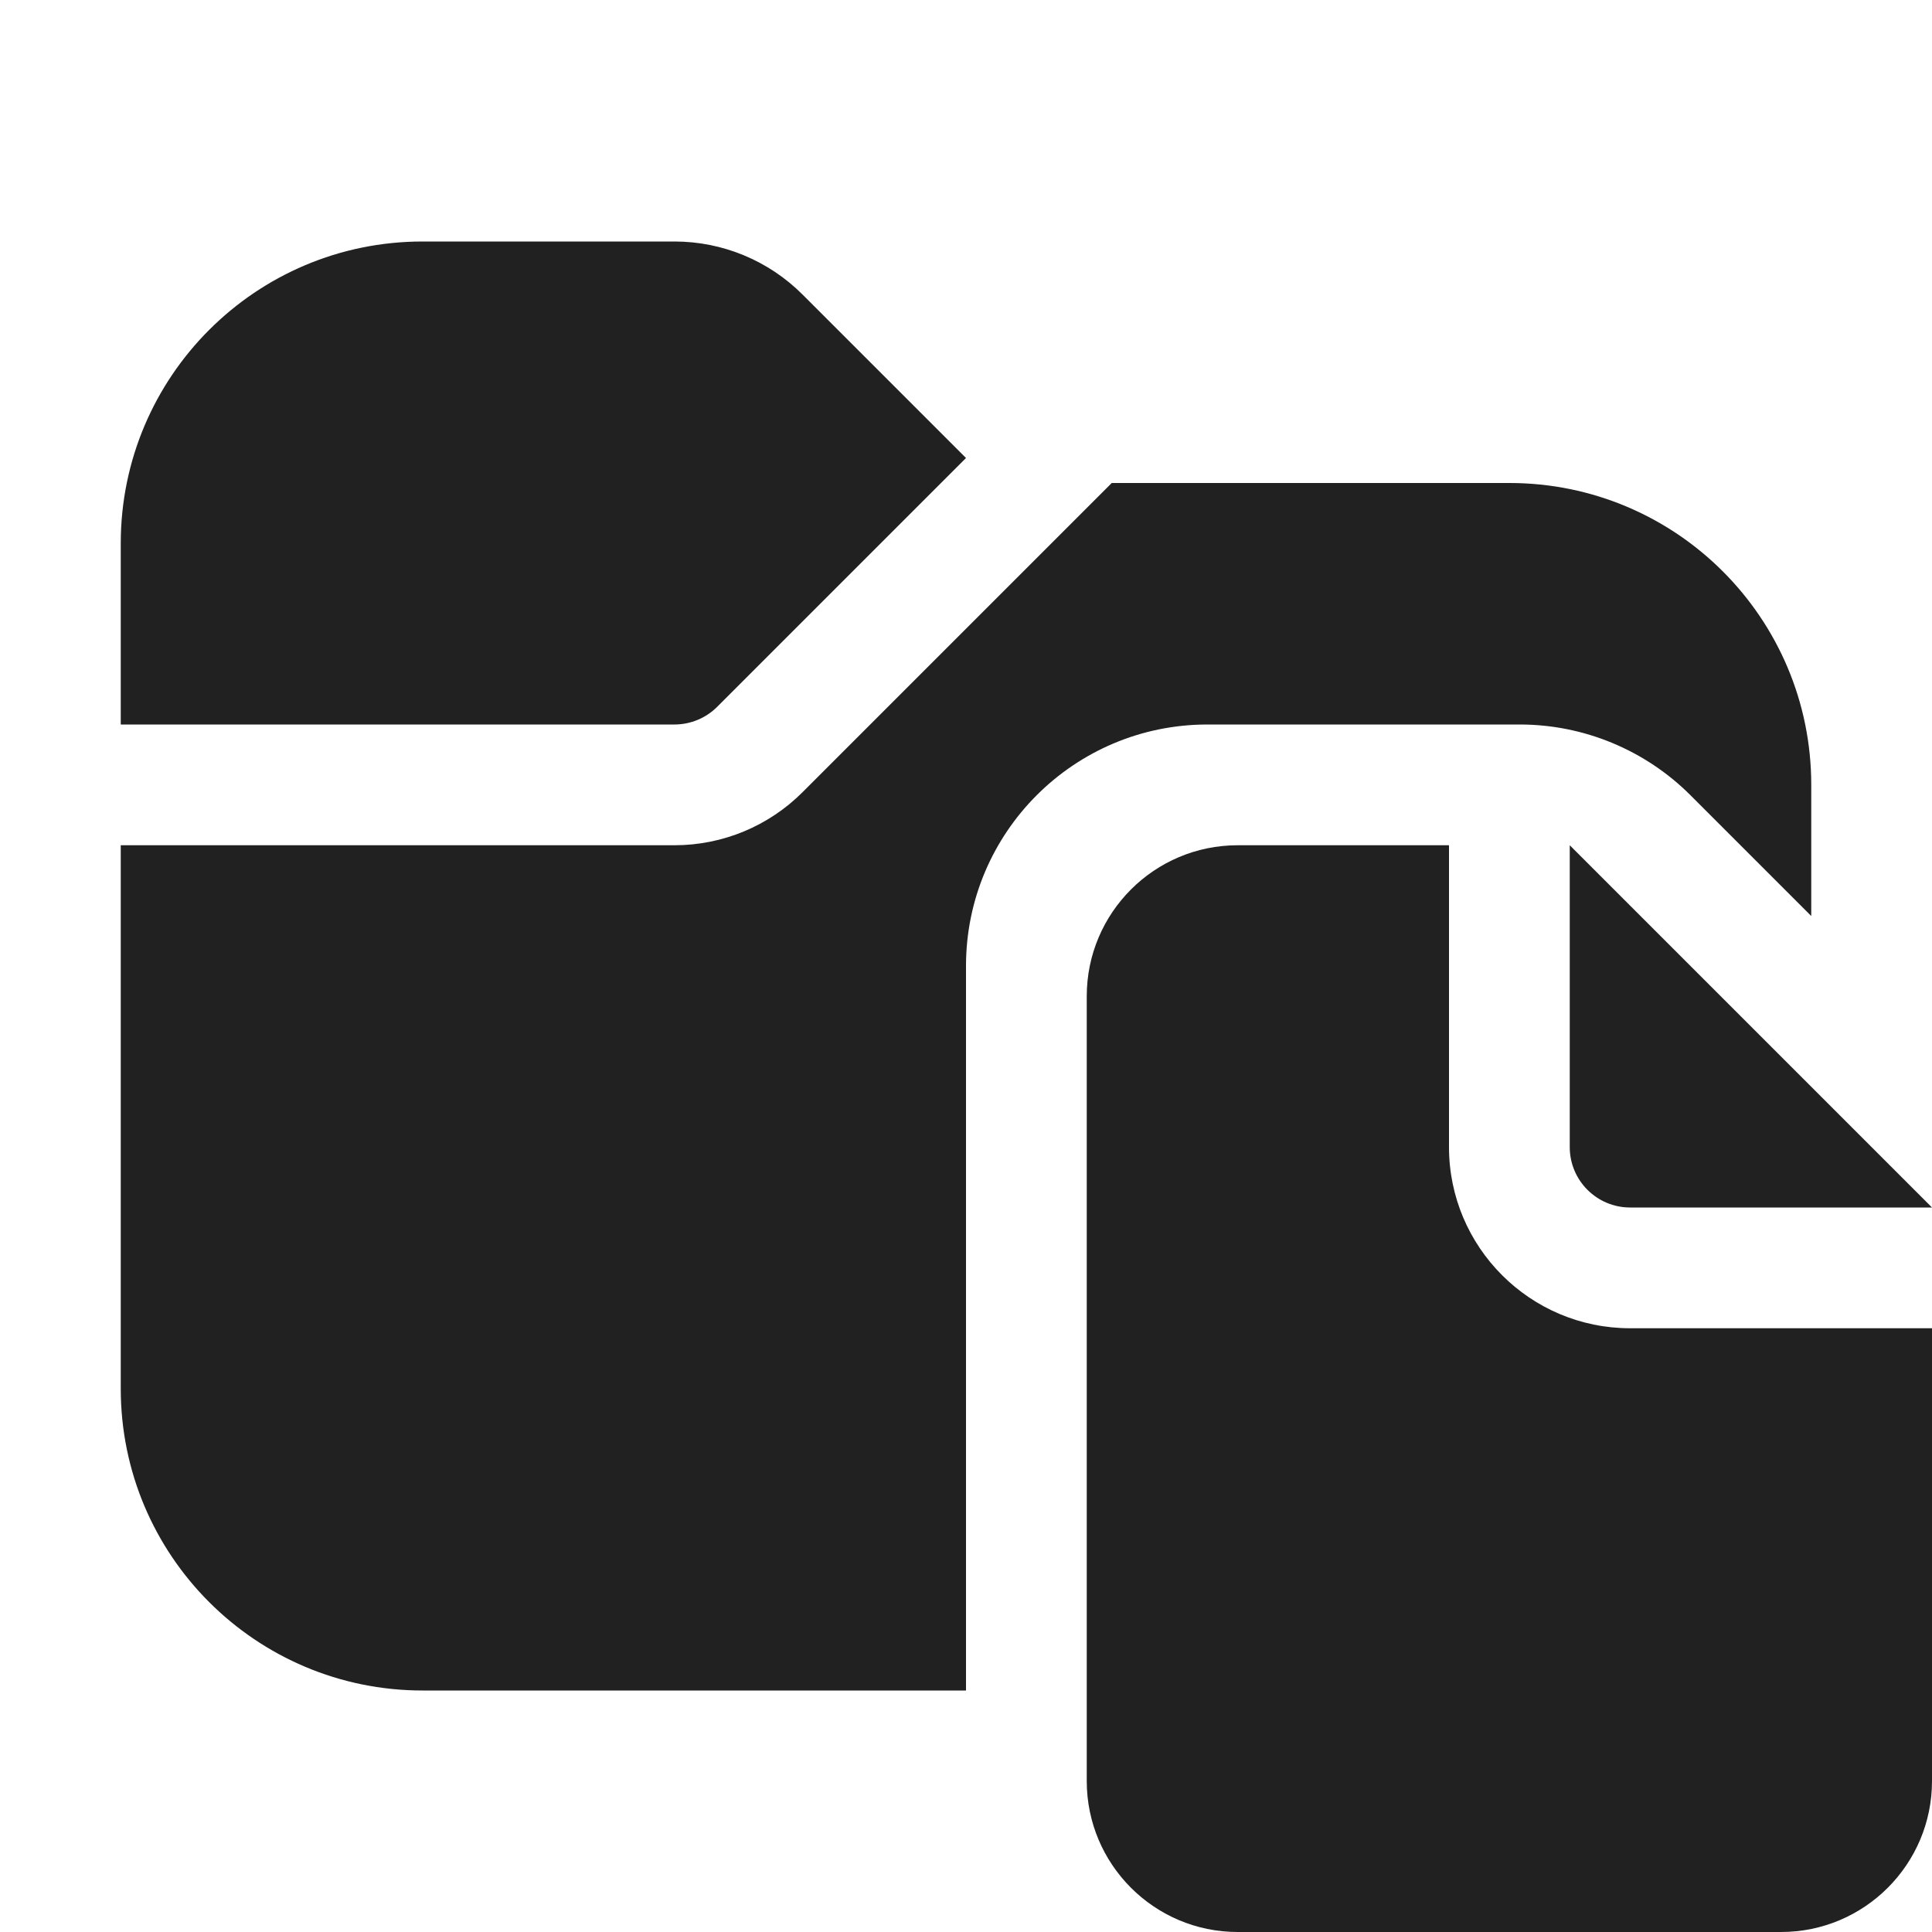 <svg width="16" height="16" viewBox="0 0 16 16" fill="none" xmlns="http://www.w3.org/2000/svg">
<path d="M1 4.5C1 3.119 2.119 2 3.5 2H5.586C5.984 2 6.365 2.158 6.646 2.439L8 3.793L5.939 5.854C5.846 5.947 5.718 6 5.586 6H1V4.5ZM1 7V11.5C1 12.881 2.119 14 3.5 14H8V8C8 6.895 8.895 6 10 6H12.586C13.116 6 13.625 6.211 14 6.586L15 7.586V6.5C15 5.119 13.881 4 12.5 4H9.207L6.646 6.561C6.365 6.842 5.984 7 5.586 7H1ZM10.25 7H12V9.5C12 10.328 12.672 11 13.5 11H16V14.75C16 15.44 15.44 16 14.75 16H10.25C9.56 16 9 15.44 9 14.75V8.25C9 7.56 9.56 7 10.25 7ZM13 7L16 10H13.5C13.224 10 13 9.776 13 9.5V7Z" fill="#212121"/>
</svg>
